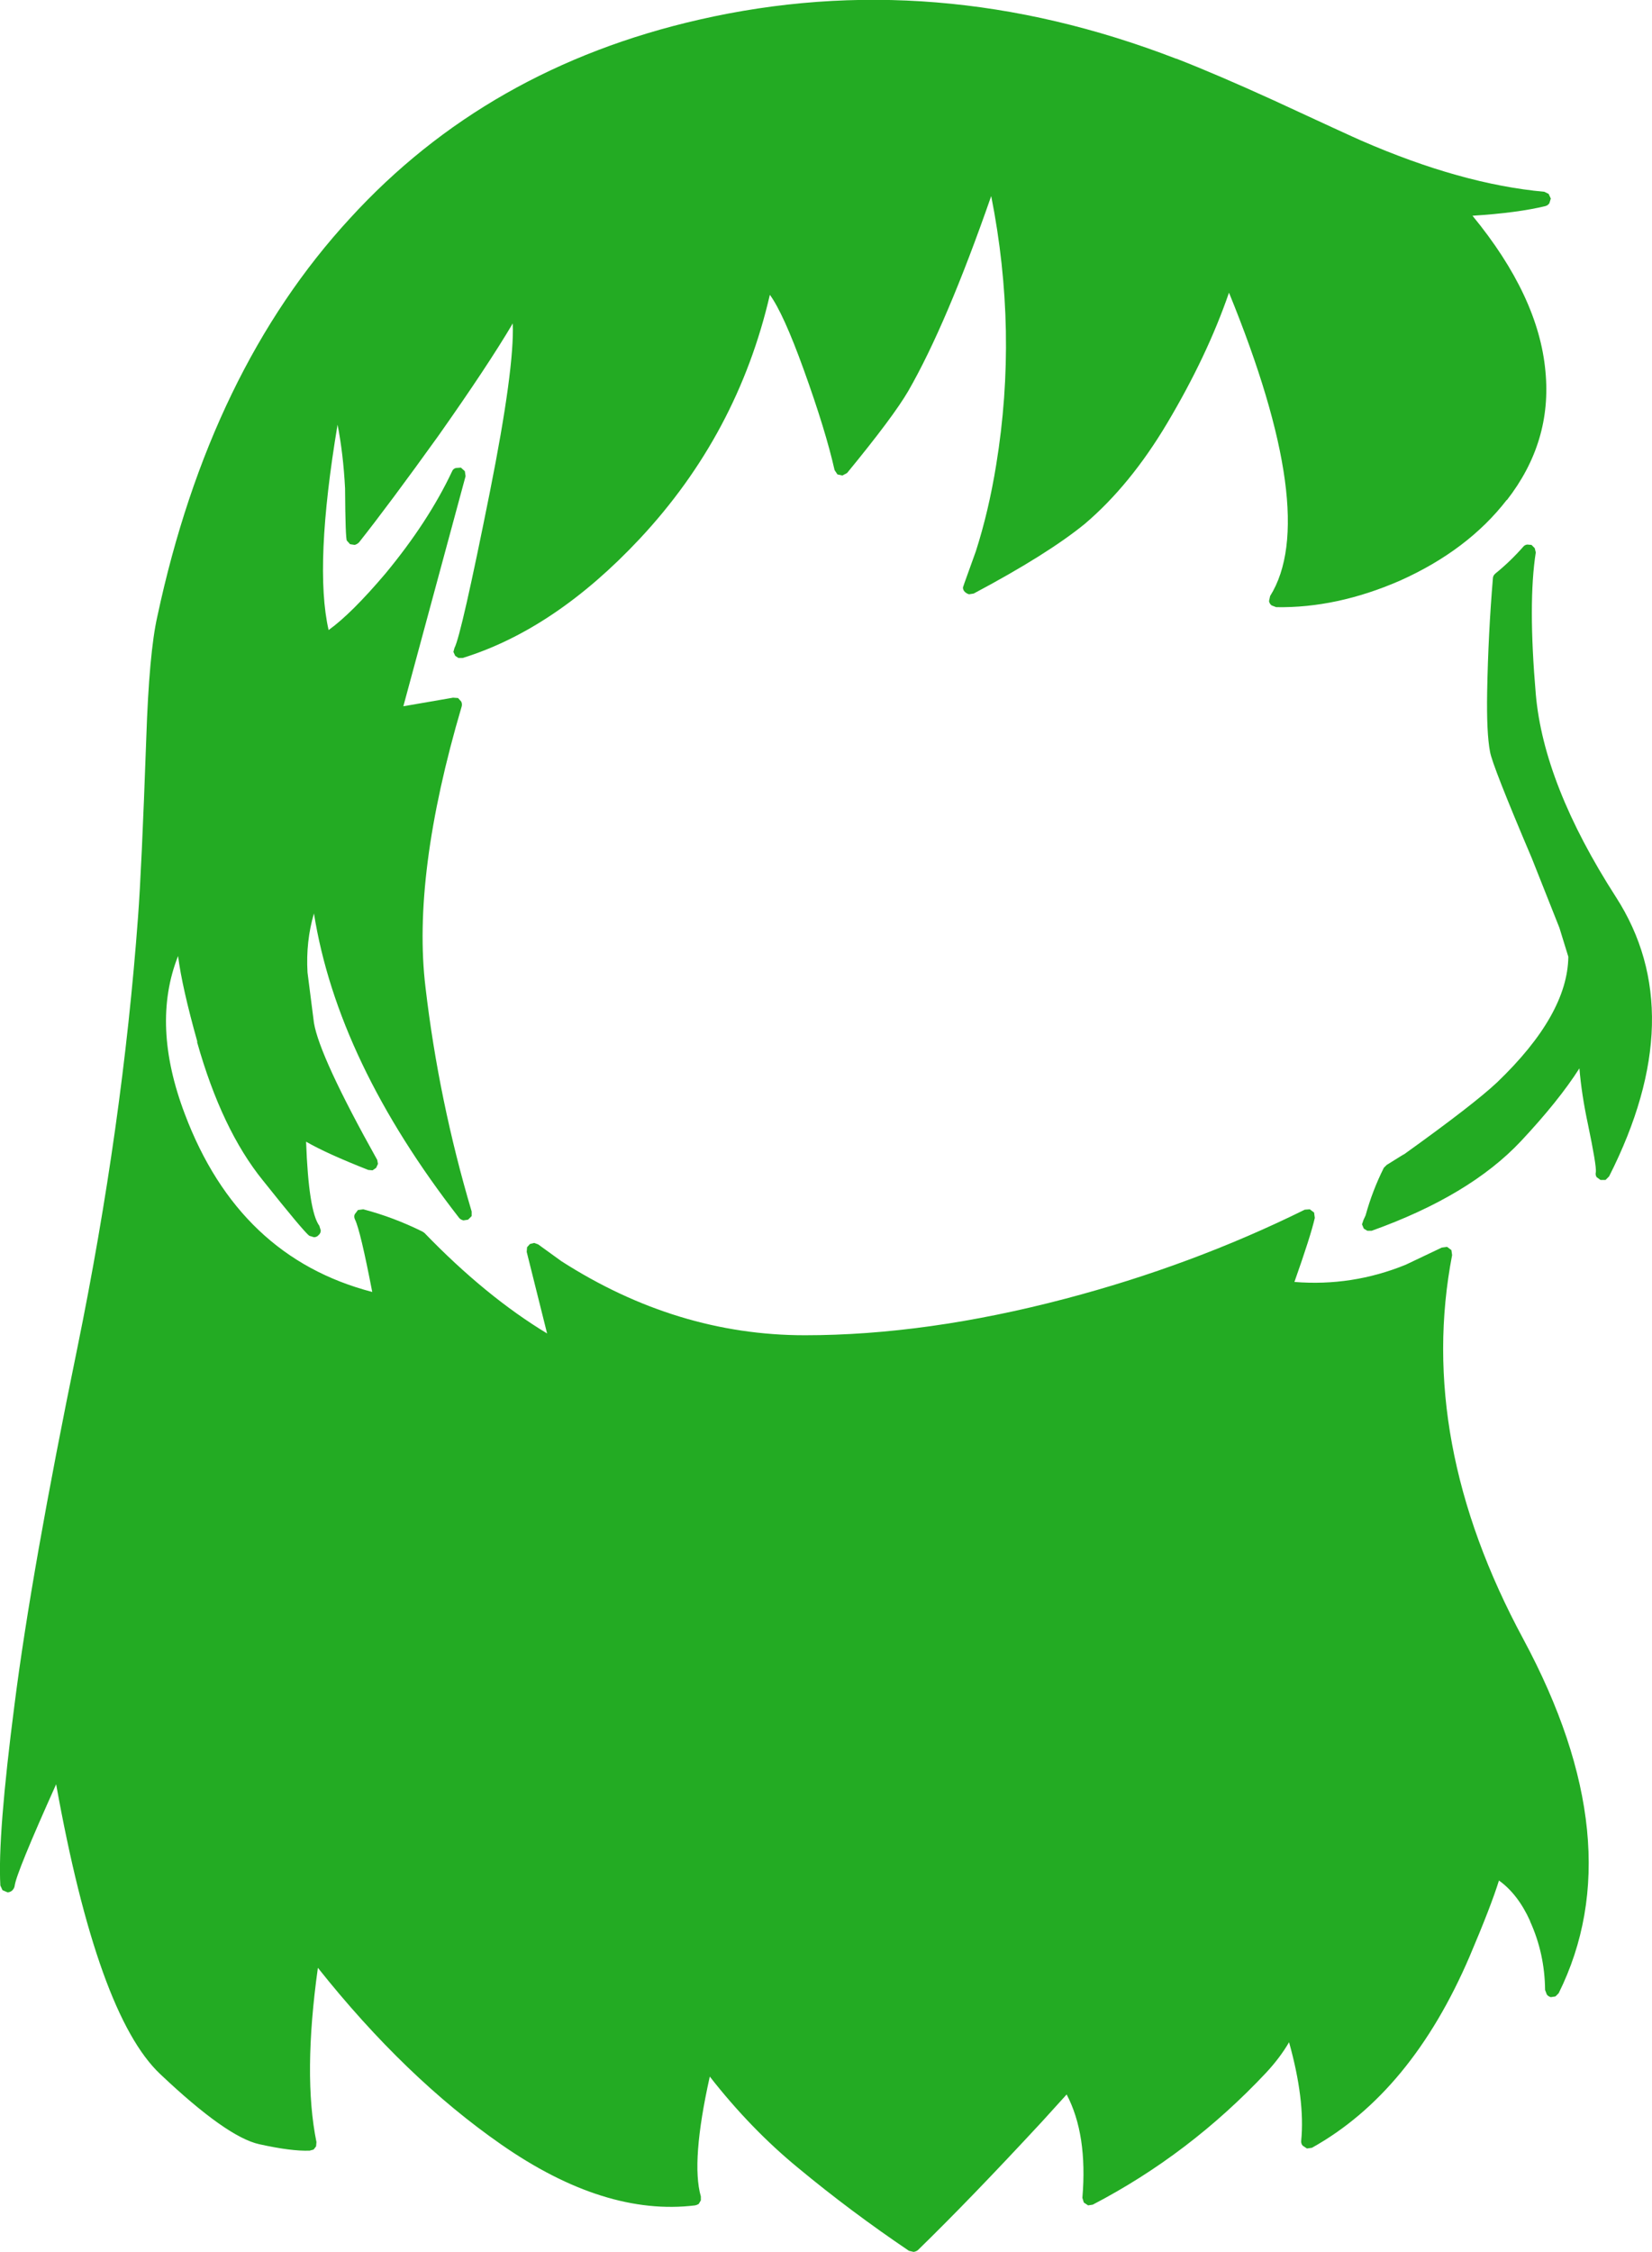 <?xml version="1.0" encoding="UTF-8" standalone="no"?>
<svg xmlns:xlink="http://www.w3.org/1999/xlink" height="314.7px" width="231.0px" xmlns="http://www.w3.org/2000/svg">
  <g transform="matrix(1, 0, 0, 1, 124.7, 314.85)">
    <path d="M39.8 -306.65 Q45.45 -304.45 53.35 -300.85 64.15 -295.85 65.65 -295.2 79.65 -289.1 91.25 -288.05 L91.85 -287.75 92.15 -287.1 91.95 -286.45 Q91.75 -286.15 91.4 -286.05 87.5 -285.1 81.2 -284.7 90.45 -273.45 91.4 -262.95 92.35 -253.1 86.0 -244.95 L86.0 -245.0 Q80.55 -237.95 71.05 -233.7 62.2 -229.85 53.75 -230.0 L53.1 -230.25 Q52.8 -230.5 52.75 -230.85 L52.9 -231.55 Q59.9 -242.75 47.15 -273.95 44.1 -265.1 38.5 -255.7 33.35 -247.05 27.0 -241.65 21.8 -237.4 11.45 -231.9 L10.8 -231.8 Q10.45 -231.9 10.2 -232.15 9.95 -232.4 9.95 -232.75 L10.15 -233.35 11.75 -237.8 Q13.55 -243.4 14.6 -249.9 17.65 -268.55 13.9 -287.45 7.65 -269.5 2.3 -260.2 0.2 -256.6 -6.25 -248.75 L-6.9 -248.4 -7.6 -248.55 -8.0 -249.15 Q-9.25 -254.7 -12.3 -263.15 -15.15 -271.05 -17.05 -273.65 -21.55 -254.2 -35.25 -239.55 -47.1 -226.9 -60.0 -222.9 L-60.6 -222.9 -61.05 -223.2 -61.3 -223.75 -61.15 -224.3 Q-60.2 -226.1 -56.2 -246.1 -52.75 -263.4 -53.0 -269.65 -56.45 -263.8 -63.4 -253.95 -70.3 -244.35 -74.5 -239.05 -74.75 -238.8 -75.1 -238.7 L-75.75 -238.8 -76.2 -239.3 Q-76.4 -239.6 -76.45 -246.6 -76.7 -251.45 -77.5 -255.5 -80.8 -235.75 -78.75 -226.8 -75.55 -229.1 -70.8 -234.7 -64.8 -241.95 -61.5 -248.95 -61.35 -249.35 -60.95 -249.45 L-60.25 -249.5 -59.7 -249.0 -59.6 -248.3 -68.3 -216.15 -61.35 -217.35 -60.65 -217.3 -60.2 -216.8 Q-60.05 -216.45 -60.15 -216.1 -67.1 -192.55 -65.2 -176.85 -63.35 -161.05 -58.75 -145.55 L-58.75 -144.9 -59.25 -144.4 -59.9 -144.3 Q-60.3 -144.4 -60.5 -144.65 -77.5 -166.5 -80.8 -187.2 -81.95 -183.3 -81.7 -178.95 L-80.8 -171.9 Q-80.0 -167.15 -71.95 -152.75 L-71.85 -152.2 -72.1 -151.65 -72.6 -151.3 -73.2 -151.35 Q-79.05 -153.65 -81.9 -155.3 -81.55 -145.6 -80.05 -143.55 L-79.85 -142.9 Q-79.85 -142.5 -80.15 -142.25 -80.4 -141.95 -80.8 -141.95 L-81.45 -142.15 Q-82.25 -142.75 -87.95 -149.9 -93.7 -157.0 -97.15 -169.25 L-97.1 -169.25 Q-99.25 -176.9 -99.8 -181.25 -103.6 -171.65 -98.85 -159.15 -91.3 -139.15 -72.65 -134.3 -74.3 -142.85 -75.05 -144.4 -75.25 -144.8 -75.1 -145.15 L-74.65 -145.75 -73.9 -145.85 Q-69.7 -144.75 -65.65 -142.75 L-65.35 -142.55 Q-56.8 -133.7 -48.2 -128.5 L-51.05 -139.9 -51.0 -140.55 -50.6 -141.0 -50.0 -141.15 -49.45 -140.95 -46.2 -138.6 Q-30.05 -128.25 -12.15 -128.25 4.85 -128.25 24.25 -133.35 41.95 -138.0 57.75 -145.8 L58.45 -145.85 59.05 -145.4 59.15 -144.65 Q58.6 -142.2 56.3 -135.7 64.35 -135.05 71.85 -138.1 L76.9 -140.5 77.65 -140.6 78.25 -140.15 78.35 -139.45 Q73.35 -113.5 88.3 -85.8 103.65 -57.25 93.25 -36.3 L92.8 -35.85 92.15 -35.75 Q91.8 -35.85 91.6 -36.1 L91.35 -36.75 Q91.3 -41.85 89.25 -46.35 L89.25 -46.4 Q87.55 -50.15 84.9 -52.05 83.8 -48.5 80.8 -41.45 72.65 -22.45 58.75 -14.7 L58.05 -14.6 57.45 -15.0 Q57.2 -15.3 57.25 -15.7 57.8 -21.4 55.55 -29.45 54.3 -27.3 52.35 -25.2 41.65 -13.8 28.1 -6.75 L27.45 -6.65 26.85 -7.05 26.65 -7.7 Q27.4 -16.55 24.45 -22.15 L21.0 -18.35 Q10.95 -7.5 3.65 -0.4 3.4 -0.2 3.05 -0.15 L2.4 -0.3 Q-5.75 -5.8 -13.05 -11.85 -19.7 -17.3 -25.45 -24.65 -28.1 -12.75 -26.7 -7.9 L-26.7 -7.35 -27.0 -6.85 Q-27.25 -6.7 -27.5 -6.65 -40.15 -5.1 -54.6 -15.15 -68.0 -24.45 -80.25 -39.85 -82.35 -24.8 -80.45 -15.5 L-80.5 -14.9 -80.85 -14.45 -81.4 -14.3 Q-83.95 -14.2 -88.45 -15.2 -93.0 -16.2 -102.3 -25.0 -111.05 -33.25 -116.85 -65.5 -122.45 -53.05 -122.65 -51.3 -122.7 -50.95 -123.0 -50.65 -123.3 -50.4 -123.65 -50.4 L-124.35 -50.7 -124.65 -51.35 Q-125.05 -58.3 -122.65 -76.8 -120.3 -95.25 -113.9 -126.4 -107.55 -157.5 -105.4 -186.7 -104.9 -193.3 -104.25 -211.6 -103.85 -223.65 -102.7 -228.7 -95.35 -263.1 -75.75 -284.35 -56.55 -305.35 -26.95 -312.1 6.05 -319.65 39.75 -306.65 L39.8 -306.65 M88.85 -238.75 L89.45 -238.7 89.9 -238.25 90.05 -237.65 Q88.95 -230.65 90.05 -217.85 91.15 -205.2 101.25 -189.5 111.8 -173.15 100.3 -150.45 L99.8 -149.95 99.1 -149.95 98.55 -150.35 Q98.35 -150.7 98.45 -151.05 98.55 -151.95 97.35 -157.7 96.45 -161.9 96.15 -165.55 93.25 -161.0 87.95 -155.35 80.8 -147.75 67.1 -142.85 L66.5 -142.85 66.0 -143.15 65.75 -143.75 65.95 -144.35 66.25 -145.0 Q67.2 -148.45 68.8 -151.65 L69.2 -152.05 71.45 -153.45 71.65 -153.55 Q81.35 -160.5 84.65 -163.6 94.5 -173.05 94.6 -181.15 L93.35 -185.2 89.5 -194.9 Q83.95 -207.95 83.65 -209.8 83.15 -212.4 83.25 -218.2 83.4 -226.25 84.05 -234.0 84.05 -234.4 84.4 -234.7 86.5 -236.4 88.3 -238.45 88.5 -238.7 88.85 -238.75" fill="#23ab23" fill-rule="evenodd" stroke="none"/>
  </g>
</svg>

